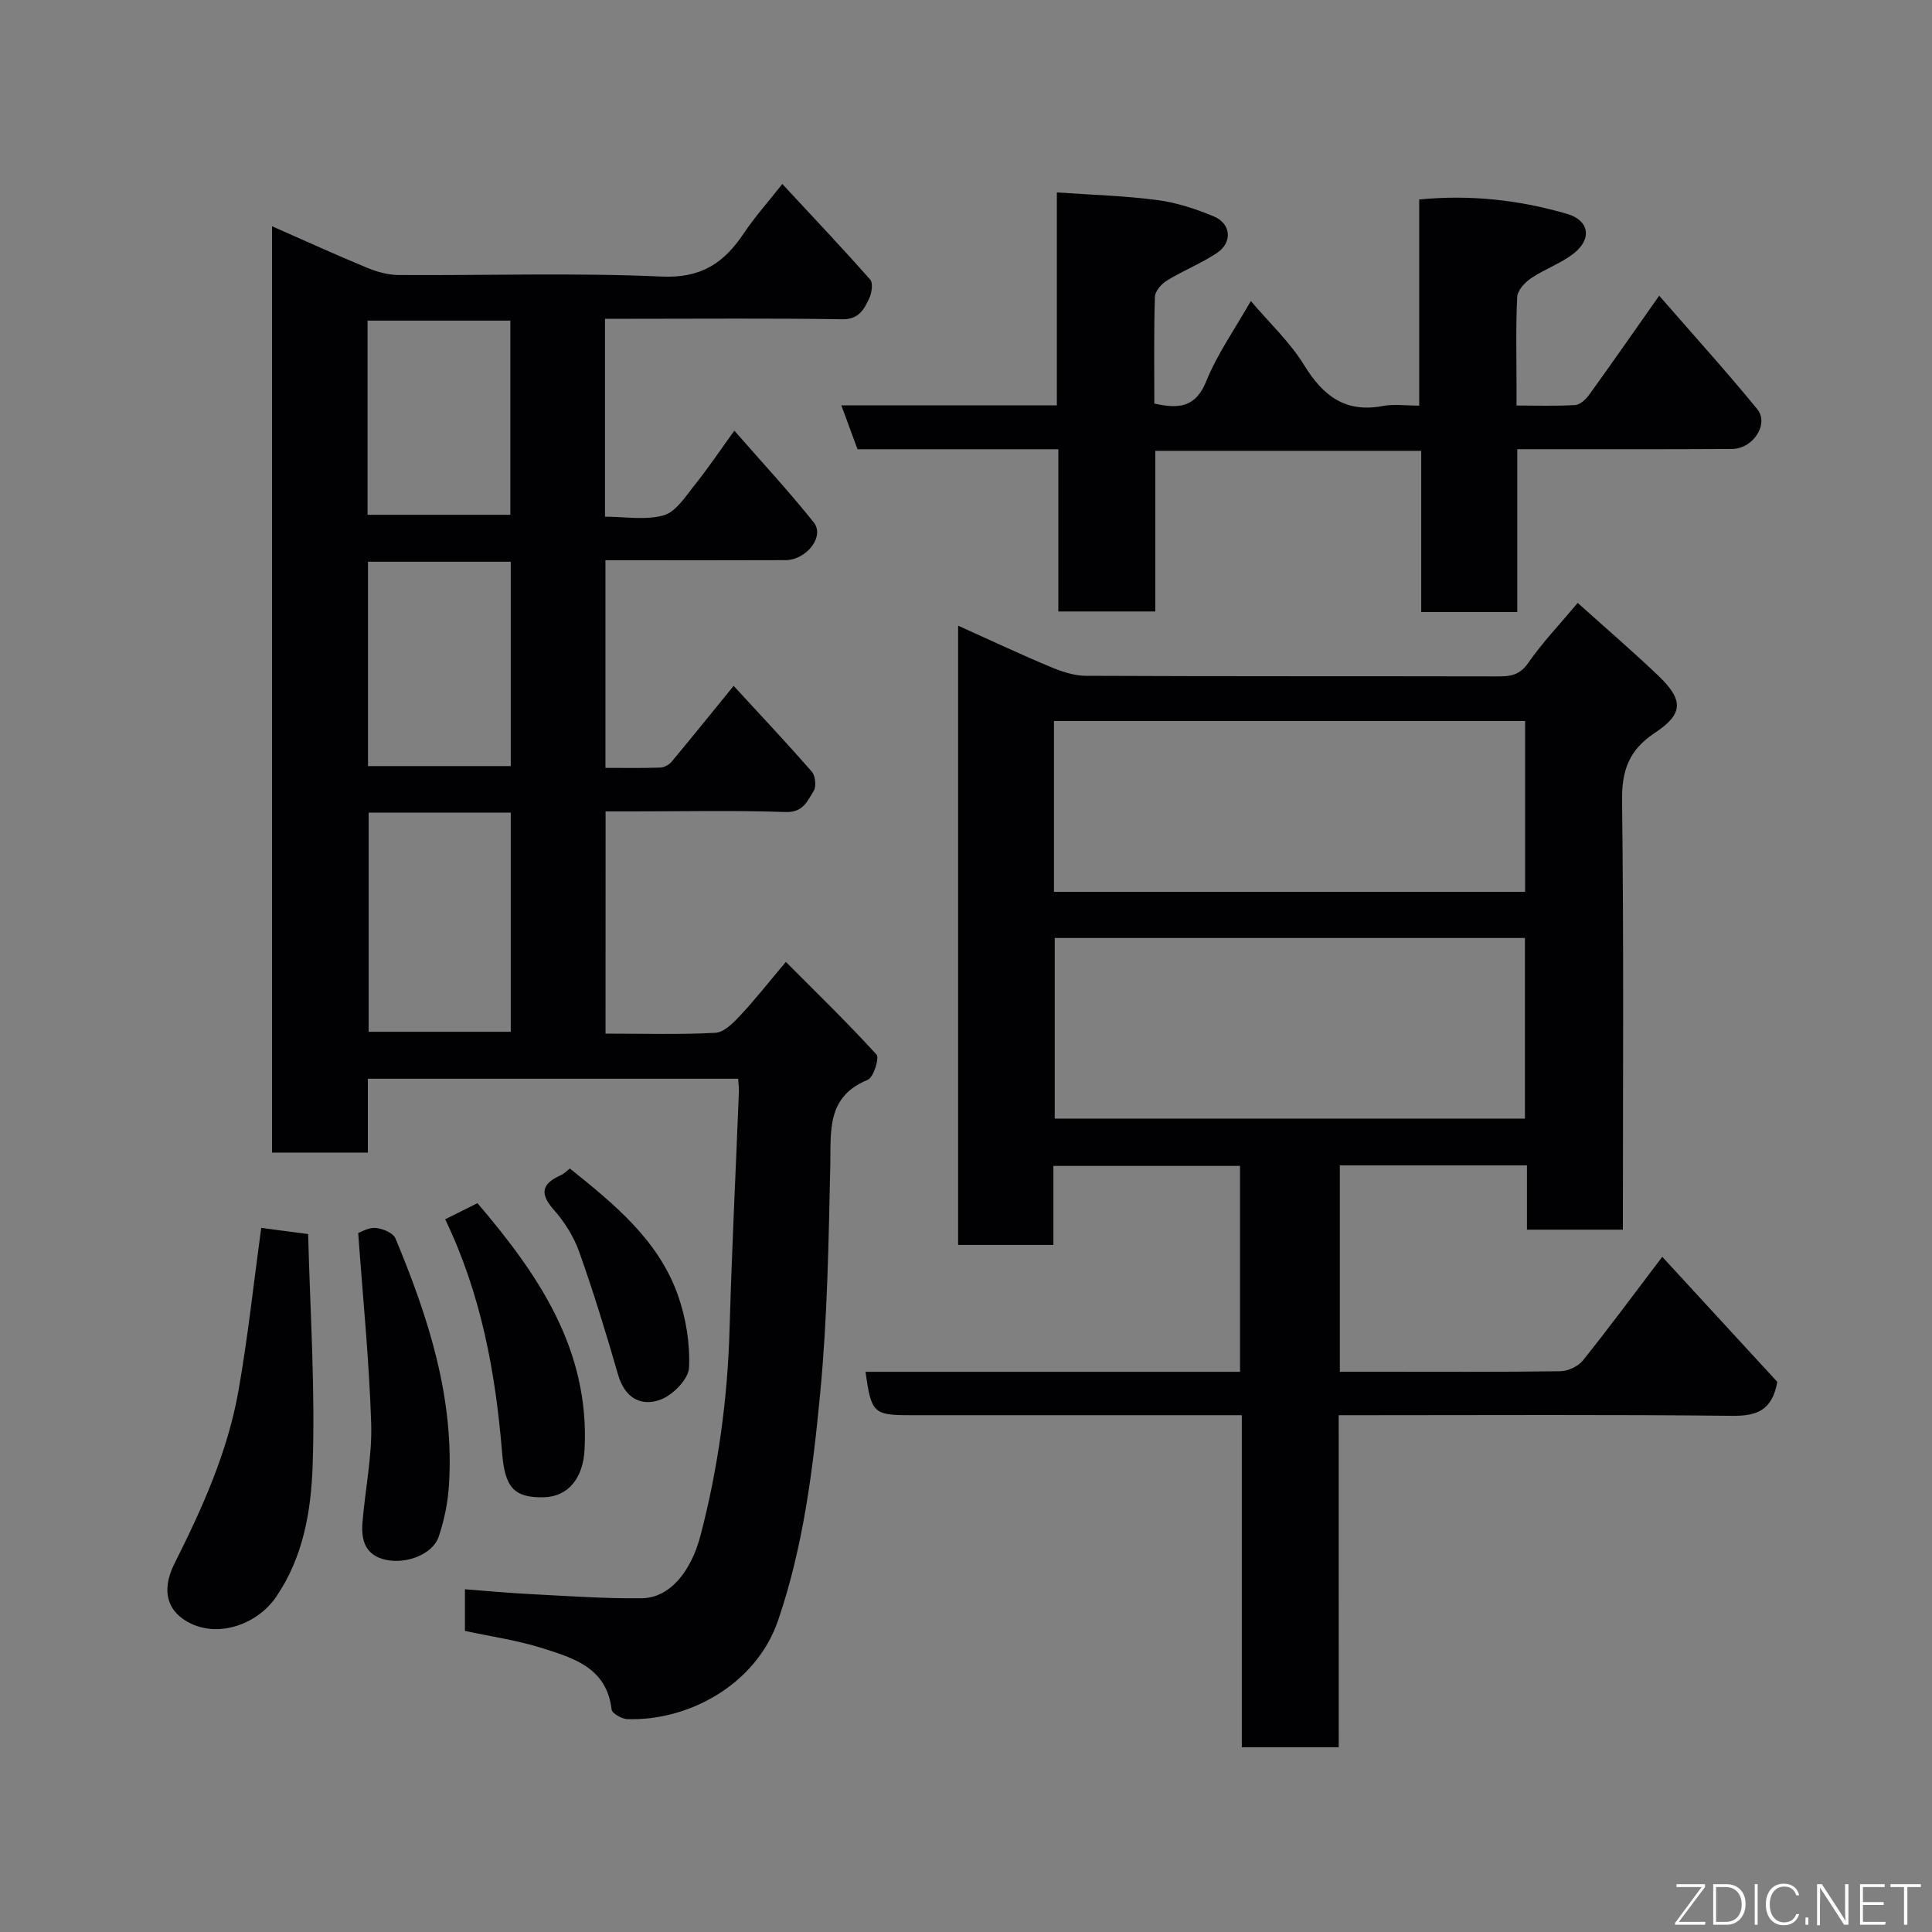 <svg enable-background="new 0 0 400 400" viewBox="0 0 400 400" xmlns="http://www.w3.org/2000/svg"><rect x="0" y="0" width="400" height="400" fill="#808080" stroke="none"/><path d="m125.37 214c7.82 0 15.31.23 22.77-.17 1.78-.1 3.69-2.06 5.11-3.57 3.01-3.22 5.74-6.7 9.45-11.11 6.32 6.34 12.75 12.58 18.77 19.18.64.7-.62 4.75-1.82 5.24-8.54 3.49-7.6 10.54-7.75 17.7-.34 15.7-.59 31.46-2.08 47.08-1.51 15.88-3.48 31.75-8.7 47.07-4.62 13.56-18.87 20.97-31.28 20.5-1.14-.04-3.13-1.19-3.22-2-1-8.64-7.89-10.64-14.39-12.7-5.1-1.62-10.47-2.37-15.97-3.56 0-2.69 0-5.44 0-8.62 4.6.35 8.97.77 13.35.99 7.76.39 15.53.97 23.29.87 5.77-.08 10.18-5.51 12.14-13.02 3.66-14.02 5.6-28.23 6.01-42.71.47-16.37 1.28-32.73 1.93-49.09.03-.81-.09-1.62-.15-2.74-25.54 0-50.92 0-76.67 0v15.29c-6.74 0-13.13 0-19.84 0 0-63.68 0-127.41 0-191.79 6.65 2.93 13.09 5.87 19.63 8.58 2.06.85 4.38 1.51 6.58 1.52 18.16.12 36.35-.5 54.47.32 8.17.37 12.89-2.81 16.98-8.93 2.25-3.36 4.96-6.4 7.99-10.24 6.41 6.91 12.41 13.25 18.19 19.79.63.72.33 2.78-.2 3.9-1.07 2.28-2.15 4.38-5.61 4.32-14.49-.23-28.99-.1-43.48-.1-1.79 0-3.59 0-5.61 0v40.97c4.06 0 8.37.79 12.15-.28 2.54-.72 4.52-3.92 6.41-6.27 2.73-3.39 5.16-7.03 8.22-11.26 5.77 6.61 11.34 12.61 16.44 19 2.31 2.89-1.48 7.79-5.86 7.81-11 .05-21.99.02-32.99.02-1.31 0-2.63 0-4.28 0v42.99c3.81 0 7.59.07 11.36-.06.8-.03 1.8-.57 2.32-1.19 4.2-5.03 8.3-10.14 12.86-15.73 5.39 5.86 10.9 11.71 16.18 17.76.75.86.98 3.08.4 3.99-1.29 2.04-2.16 4.49-5.79 4.37-10.48-.36-20.99-.13-31.48-.13-1.82 0-3.64 0-5.82 0-.01 15.29-.01 30.34-.01 46.01zm-49.04-45.76v45.38h29.42c0-15.3 0-30.22 0-45.38-9.83 0-19.42 0-29.42 0zm-.14-9.63h29.56c0-14.31 0-28.22 0-42.31-9.96 0-19.67 0-29.56 0zm-.09-52.03h29.56c0-13.54 0-26.91 0-40.2-10.05 0-19.76 0-29.56 0z" fill="#010103"/><path d="m277.17 361.75c-7.16 0-13.43 0-20.06 0 0-22.84 0-45.43 0-68.75-2.11 0-3.86 0-5.62 0-20.99 0-41.98 0-62.97 0-7.68 0-8.14-.42-9.32-8.98h77.53c0-14.39 0-28.32 0-42.63-12.65 0-25.37 0-38.64 0v16.36c-6.81 0-13.08 0-19.72 0 0-42.47 0-84.97 0-128.21 6.58 2.96 12.73 5.86 18.99 8.48 2.35.98 4.95 1.89 7.44 1.9 28.49.13 56.98.06 85.47.12 2.59.01 4.44-.35 6.14-2.8 2.98-4.28 6.62-8.09 10.24-12.41 5.64 5.07 11.27 9.9 16.63 15.01 5.32 5.08 5.3 7.95-.69 11.91-5.27 3.49-6.84 7.69-6.76 13.98.37 29.48.17 58.97.17 88.86-6.53 0-12.92 0-19.86 0 0-4.25 0-8.65 0-13.31-13.14 0-25.74 0-38.74 0v42.72h7.66c12.66 0 25.32.08 37.98-.1 1.61-.02 3.71-1.01 4.7-2.25 5.41-6.75 10.55-13.72 16.41-21.44 8.19 8.9 16.18 17.58 23.82 25.89-1.08 5.97-4.28 7.08-9.35 7.03-25.15-.28-50.31-.13-75.47-.13-1.82 0-3.63 0-5.99 0 .01 22.97.01 45.68.01 68.75zm-58.8-167.55v37.39h97.35c0-12.67 0-24.93 0-37.39-32.53 0-64.78 0-97.35 0zm-.16-9.56h97.55c0-11.96 0-23.55 0-35.36-32.61 0-64.97 0-97.55 0z" fill="#010103"/><path d="m219.12 93.01c-14.38 0-27.86 0-41.58 0-1.08-2.94-2.13-5.78-3.35-9.08h44.62c0-14.6 0-28.86 0-44.09 7.22.51 14.06.69 20.81 1.58 3.96.52 7.9 1.82 11.62 3.35 3.67 1.51 3.99 5.45.67 7.64-3.24 2.14-6.93 3.61-10.26 5.64-1.15.7-2.5 2.21-2.54 3.39-.23 7.3-.12 14.61-.12 22.11 5 1.11 8.54.9 10.78-4.68 2.23-5.54 5.78-10.54 9.2-16.55 3.89 4.59 8.14 8.54 11.06 13.31 3.92 6.39 8.57 9.9 16.32 8.42 2.23-.42 4.62-.07 7.48-.07 0-14.31 0-28.37 0-42.68 10.77-1.04 20.81.13 30.62 2.98 4.58 1.33 5.22 5.17 1.39 8.18-2.66 2.09-6.03 3.24-8.86 5.15-1.28.87-2.79 2.51-2.86 3.86-.31 6.15-.14 12.32-.14 18.49v4c4.28 0 8.23.14 12.15-.1 1.01-.06 2.19-1.17 2.87-2.1 4.68-6.48 9.25-13.05 14.52-20.54 7.08 8.14 13.88 15.64 20.29 23.47 2.53 3.1-.87 8.25-5.21 8.26-12.82.08-25.65.05-38.48.05-1.81 0-3.62 0-5.98 0v33.72c-6.81 0-13.07 0-19.89 0 0-10.93 0-21.99 0-33.38-18.59 0-36.64 0-55.06 0v33.26c-6.74 0-13.13 0-20.07 0 0-10.94 0-22 0-33.59z" fill="#010103"/><path d="m54.08 254.23c2.49.33 5.39.71 9.72 1.27.39 15.88 1.5 32.02.92 48.11-.33 9.24-1.92 18.73-7.51 26.95-3.8 5.59-11.54 8.47-17.61 5.62-4.98-2.34-6.32-6.8-3.47-12.48 5.72-11.38 10.96-22.99 13.21-35.58 1.97-11.09 3.16-22.34 4.74-33.89z" fill="#010103"/><path d="m74.16 255.28c.55-.18 2.11-1.17 3.59-1.05 1.46.12 3.64 1.02 4.12 2.16 6.84 16.39 12.27 33.16 11.07 51.27-.23 3.53-.98 7.11-2.1 10.46-1.22 3.66-6.61 5.74-10.93 4.83-4.24-.9-5.15-4.01-4.87-7.64.54-6.87 2.02-13.74 1.81-20.56-.41-13.08-1.73-26.11-2.69-39.47z" fill="#010103"/><path d="m92.17 252.44c2.27-1.13 4.29-2.14 6.68-3.34 12.57 14.74 23.25 30.24 22.18 51.02-.3 5.9-3.38 9.75-8.42 9.87-6.16.15-8.07-2.01-8.64-9.06-1.36-16.61-4.3-32.88-11.8-48.49z" fill="#010103"/><path d="m117.98 241.92c9.23 7.41 18.23 14.77 22.29 26 1.73 4.78 2.61 10.17 2.39 15.22-.1 2.36-3.31 5.66-5.83 6.61-4.12 1.56-7.48-.32-8.87-5.15-2.46-8.53-5.06-17.02-8.03-25.38-1.12-3.15-3.03-6.22-5.25-8.72-3.1-3.48-2.41-5.49 1.5-7.22.69-.31 1.25-.94 1.8-1.36z" fill="#010103"/><g fill="#fbfcfa"><path d="m346.9 398 5.4-7.3h-5.2v-.6h5.9v.6l-5.4 7.2h5.5l-.1.6h-6.2v-.5z"/><path d="m354.7 390.1h2.8c2.3 0 3.9 1.6 3.9 4.1s-1.6 4.3-3.9 4.3h-2.8zm.6 7.8h2c2.2 0 3.3-1.6 3.3-3.6 0-1.8-1-3.6-3.3-3.6h-2z"/><path d="m363.9 390.1v8.4h-.6v-8.4h1.6z"/><path d="m372.5 396.3c-.4 1.3-1.4 2.3-3.2 2.3-2.4 0-3.7-1.9-3.7-4.3 0-2.3 1.2-4.3 3.7-4.3 1.8 0 2.9 1 3.2 2.4h-.6c-.4-1.1-1.1-1.8-2.5-1.8-2.1 0-3 1.9-3 3.7s.9 3.7 3 3.7c1.4 0 2.1-.7 2.5-1.7z"/><path d="m373.8 398.5v-1.5h.6v1.5z"/><path d="m376.2 398.5v-8.4h1c1.3 2 4.4 6.7 4.9 7.6-.1-1.2-.1-2.4-.1-3.8v-3.8h.7v8.4h-.9c-1.2-1.9-4.4-6.8-5-7.7.1 1.1 0 2.3 0 3.9v3.9h-.6z"/><path d="m390 394.4h-4.3v3.5h4.7l-.1.6h-5.2v-8.4h5.1v.6h-4.5v3.1h4.3z"/><path d="m394.2 390.7h-2.8v-.6h6.3v.6h-2.8v7.8h-.7z"/></g></svg>